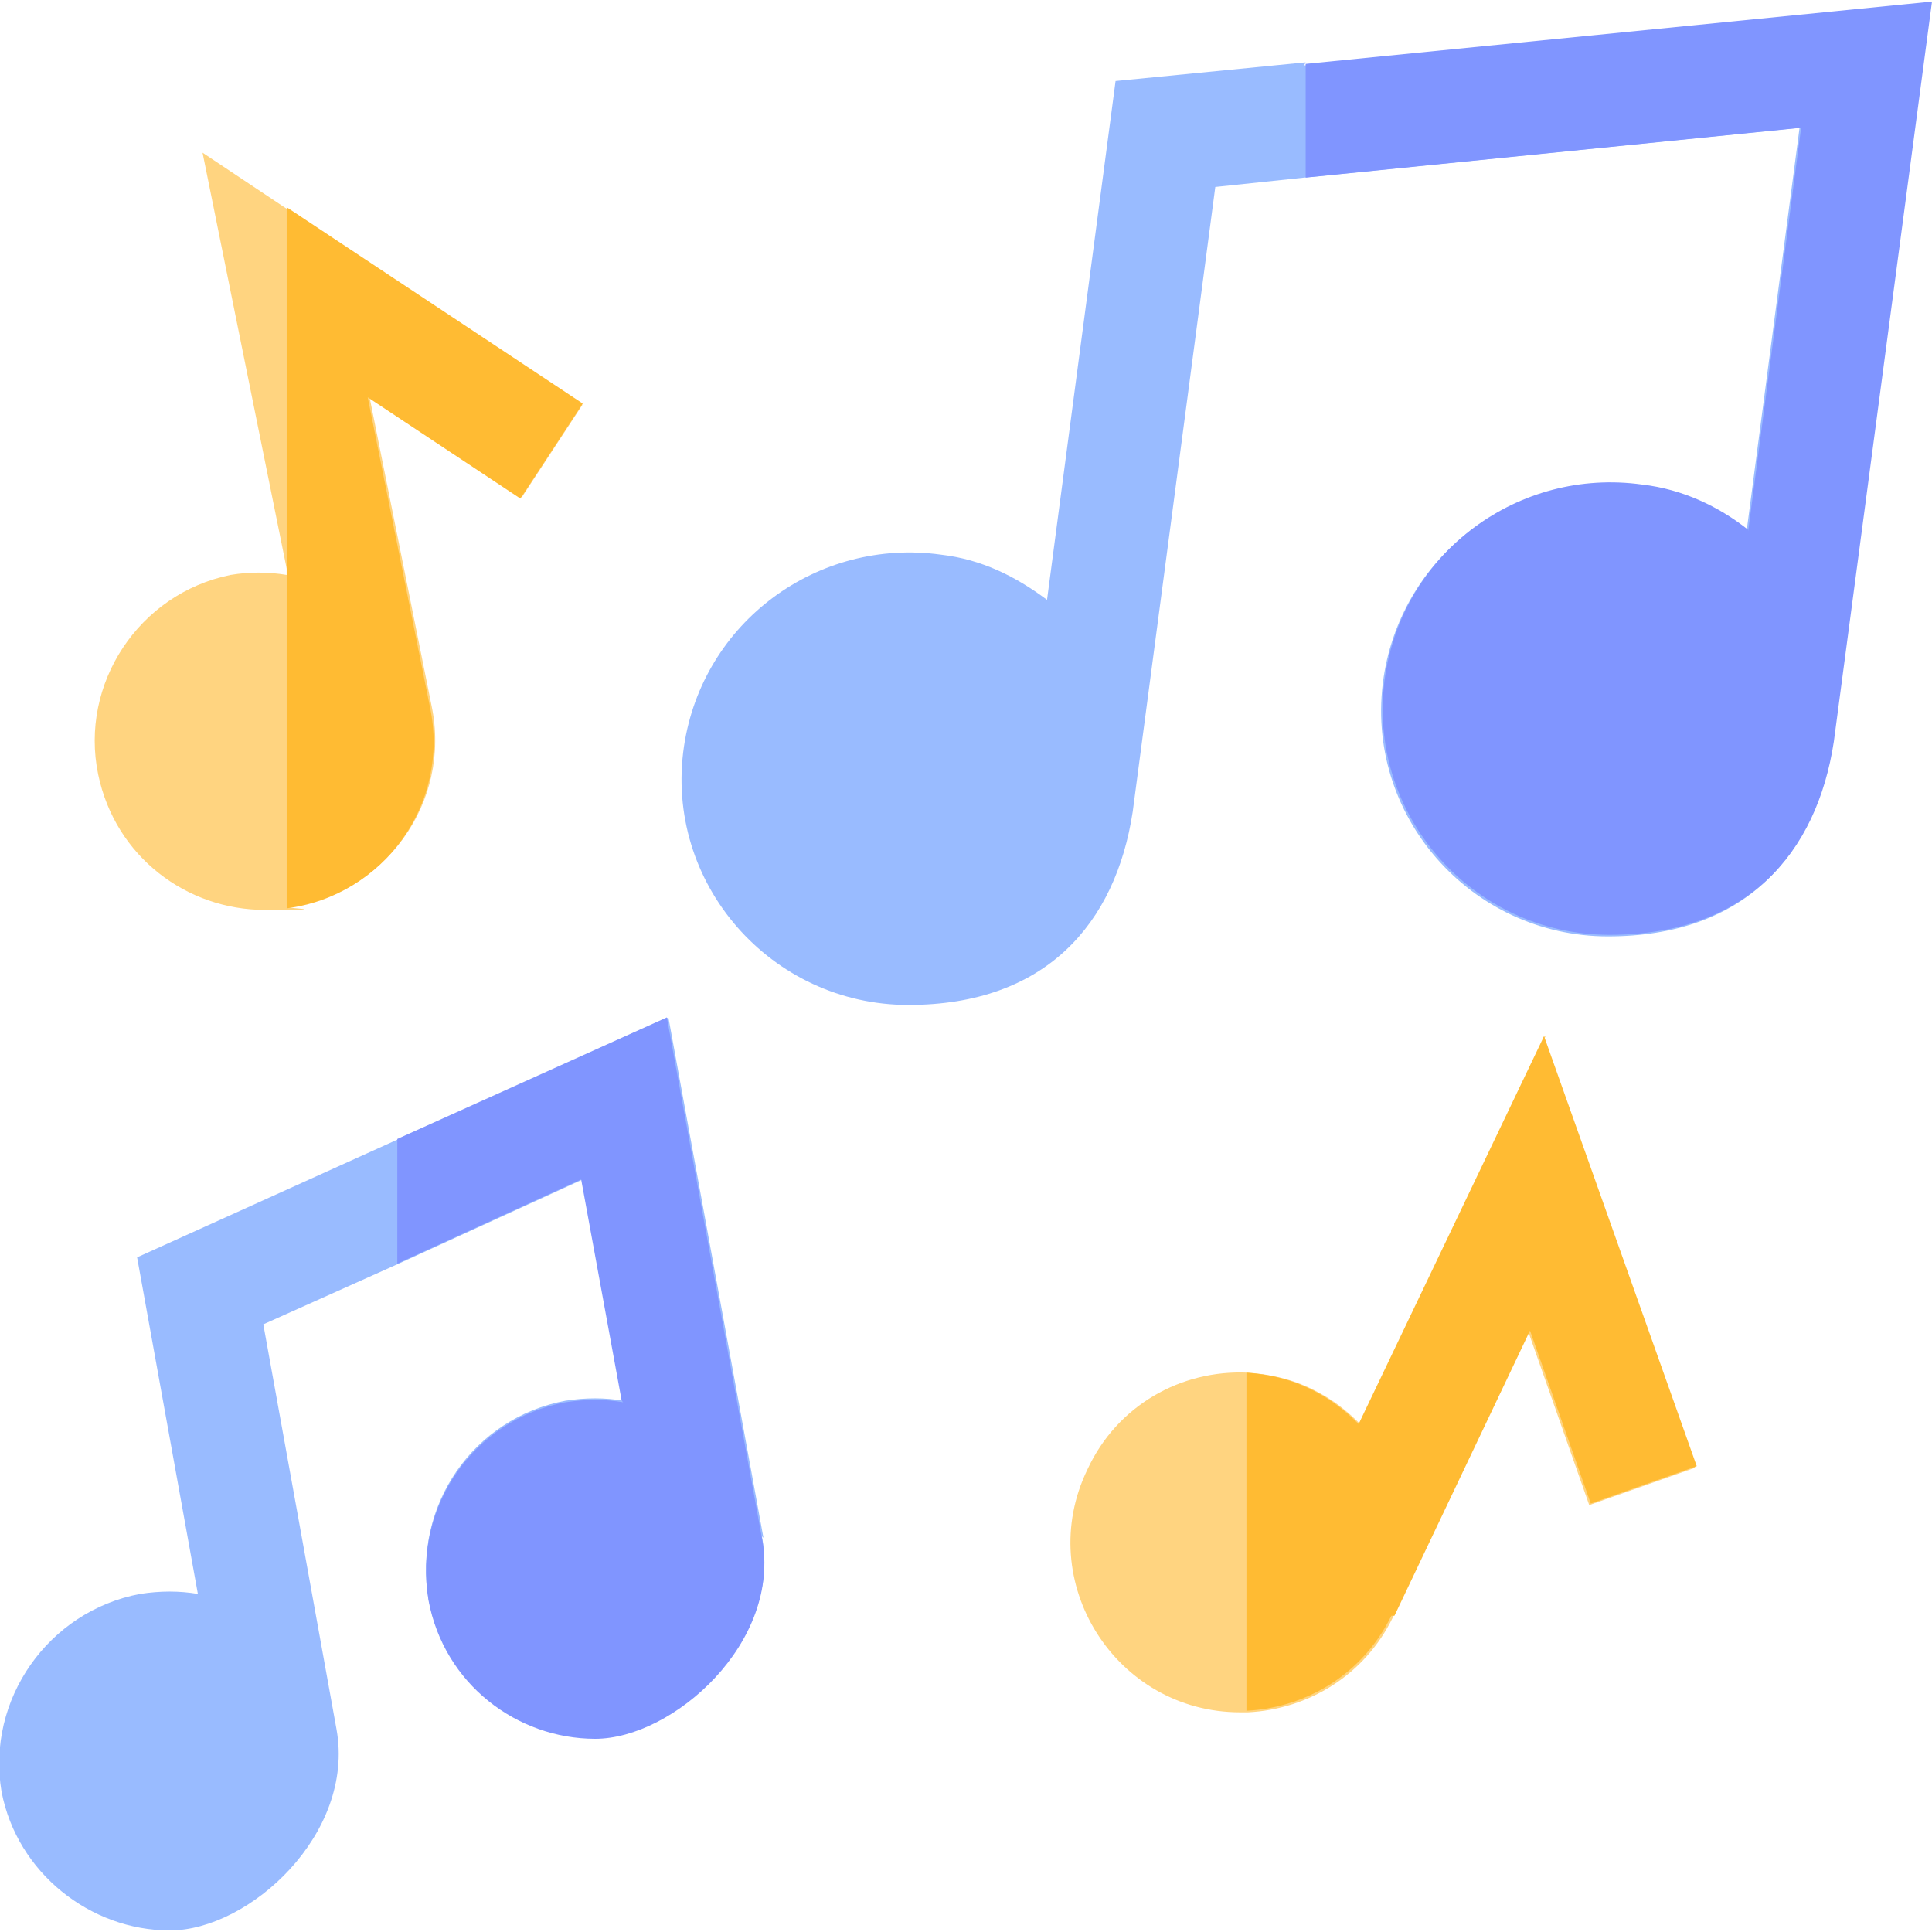 <?xml version="1.0" encoding="UTF-8"?>
<svg id="Layer_1" data-name="Layer 1" xmlns="http://www.w3.org/2000/svg" viewBox="0 0 124 124">
  <path d="m49,98.7l-6.1-33.4-17.3,7.8-16.8,7.6,3.9,21.6c-1.2-.2-2.4-.2-3.7,0-5.9,1.1-9.9,6.8-8.9,12.7,1,5.2,5.7,8.9,10.8,8.9s11.9-6.2,10.7-12.9l-4.7-26,8.7-3.9,11.8-5.4,2.6,14.2c-1.2-.2-2.4-.2-3.7,0-5.9,1.1-9.8,6.7-8.8,12.7,1,5.4,5.7,8.9,10.7,8.9s12-6.2,10.7-12.9h0Z" style="fill: #9bf; stroke-width: 0px;"/>
  <path d="m40,90c-1.2-.2-2.4-.2-3.7,0-5.9,1.1-9.8,6.7-8.8,12.7,1,5.4,5.7,8.9,10.7,8.9s12-6.2,10.7-12.9l-6.1-33.4-17.3,7.8v8l11.8-5.4,2.6,14.2Z" style="fill: #8095ff; stroke-width: 0px;"/>
  <path d="m83.8,4l-12.2,1.2-4.4,33.3c-2-1.5-4.2-2.6-6.8-2.9-7.9-1.1-15.3,4.3-16.5,12.3-1.3,8.8,5.6,16.6,14.4,16.6s13.3-5.2,14.4-12.4c0,0,5.3-40.1,5.3-40.1l5.7-.6,31.8-3.2-3.4,25.9c-1.9-1.5-4.2-2.6-6.8-2.9-7.9-1.1-15.3,4.3-16.5,12.3-1.3,8.8,5.6,16.6,14.4,16.6s13.3-5.2,14.4-12.4c0,0,6.3-47.5,6.3-47.5l-40.2,4Z" style="fill: #9bf; stroke-width: 0px;"/>
  <path d="m112.2,34c-1.9-1.5-4.2-2.6-6.8-2.9-7.9-1.1-15.3,4.3-16.5,12.3-1.3,8.8,5.6,16.6,14.4,16.6s13.3-5.2,14.4-12.4c0,0,6.3-47.5,6.3-47.5l-40.2,4v7.3l31.8-3.2-3.4,25.9Z" style="fill: #8095ff; stroke-width: 0px;"/>
  <path d="m99.2,66.5l-11.9,24.9c-.9-.9-1.8-1.6-3-2.2-1.4-.7-2.8-1-4.2-1.1-4.3-.2-8.4,2.1-10.3,6.2-3.5,7.2,1.8,15.6,9.8,15.6s.3,0,.5,0c3.9-.2,7.5-2.4,9.3-6.1h0s8.7-18.3,8.7-18.3l3.9,11.1,6.8-2.4-9.8-27.6Z" style="fill: #ffd480; stroke-width: 0px;"/>
  <path d="m89.5,103.7h0s8.7-18.3,8.7-18.3l3.9,11.1,6.8-2.4-9.8-27.6-11.9,24.9c-.9-.9-1.8-1.6-3-2.2-1.4-.7-2.8-1-4.2-1.1v21.7c3.9-.2,7.5-2.4,9.3-6.1h0Z" style="fill: #fb3; stroke-width: 0px;"/>
  <path d="m37.4,26l-19-12.6-5.4-3.6,5.4,26.7v.4c0,0,0,0,0,0-1.2-.2-2.4-.2-3.6,0-5.9,1.2-9.7,7-8.5,12.8,1.1,5.3,5.7,8.7,10.7,8.7s1-.1,1.5-.2c6.2-.8,10.5-6.7,9.2-12.9l-4-19.9,9.8,6.5,4-6.1Z" style="fill: #ffd480; stroke-width: 0px;"/>
  <path d="m27.6,45.4l-4-19.9,9.8,6.5,4-6.1-19-12.6v23.5c0,0,0,0,0,0v21.5c6.2-.8,10.5-6.7,9.2-12.9Z" style="fill: #fb3; stroke-width: 0px;"/>
</svg>